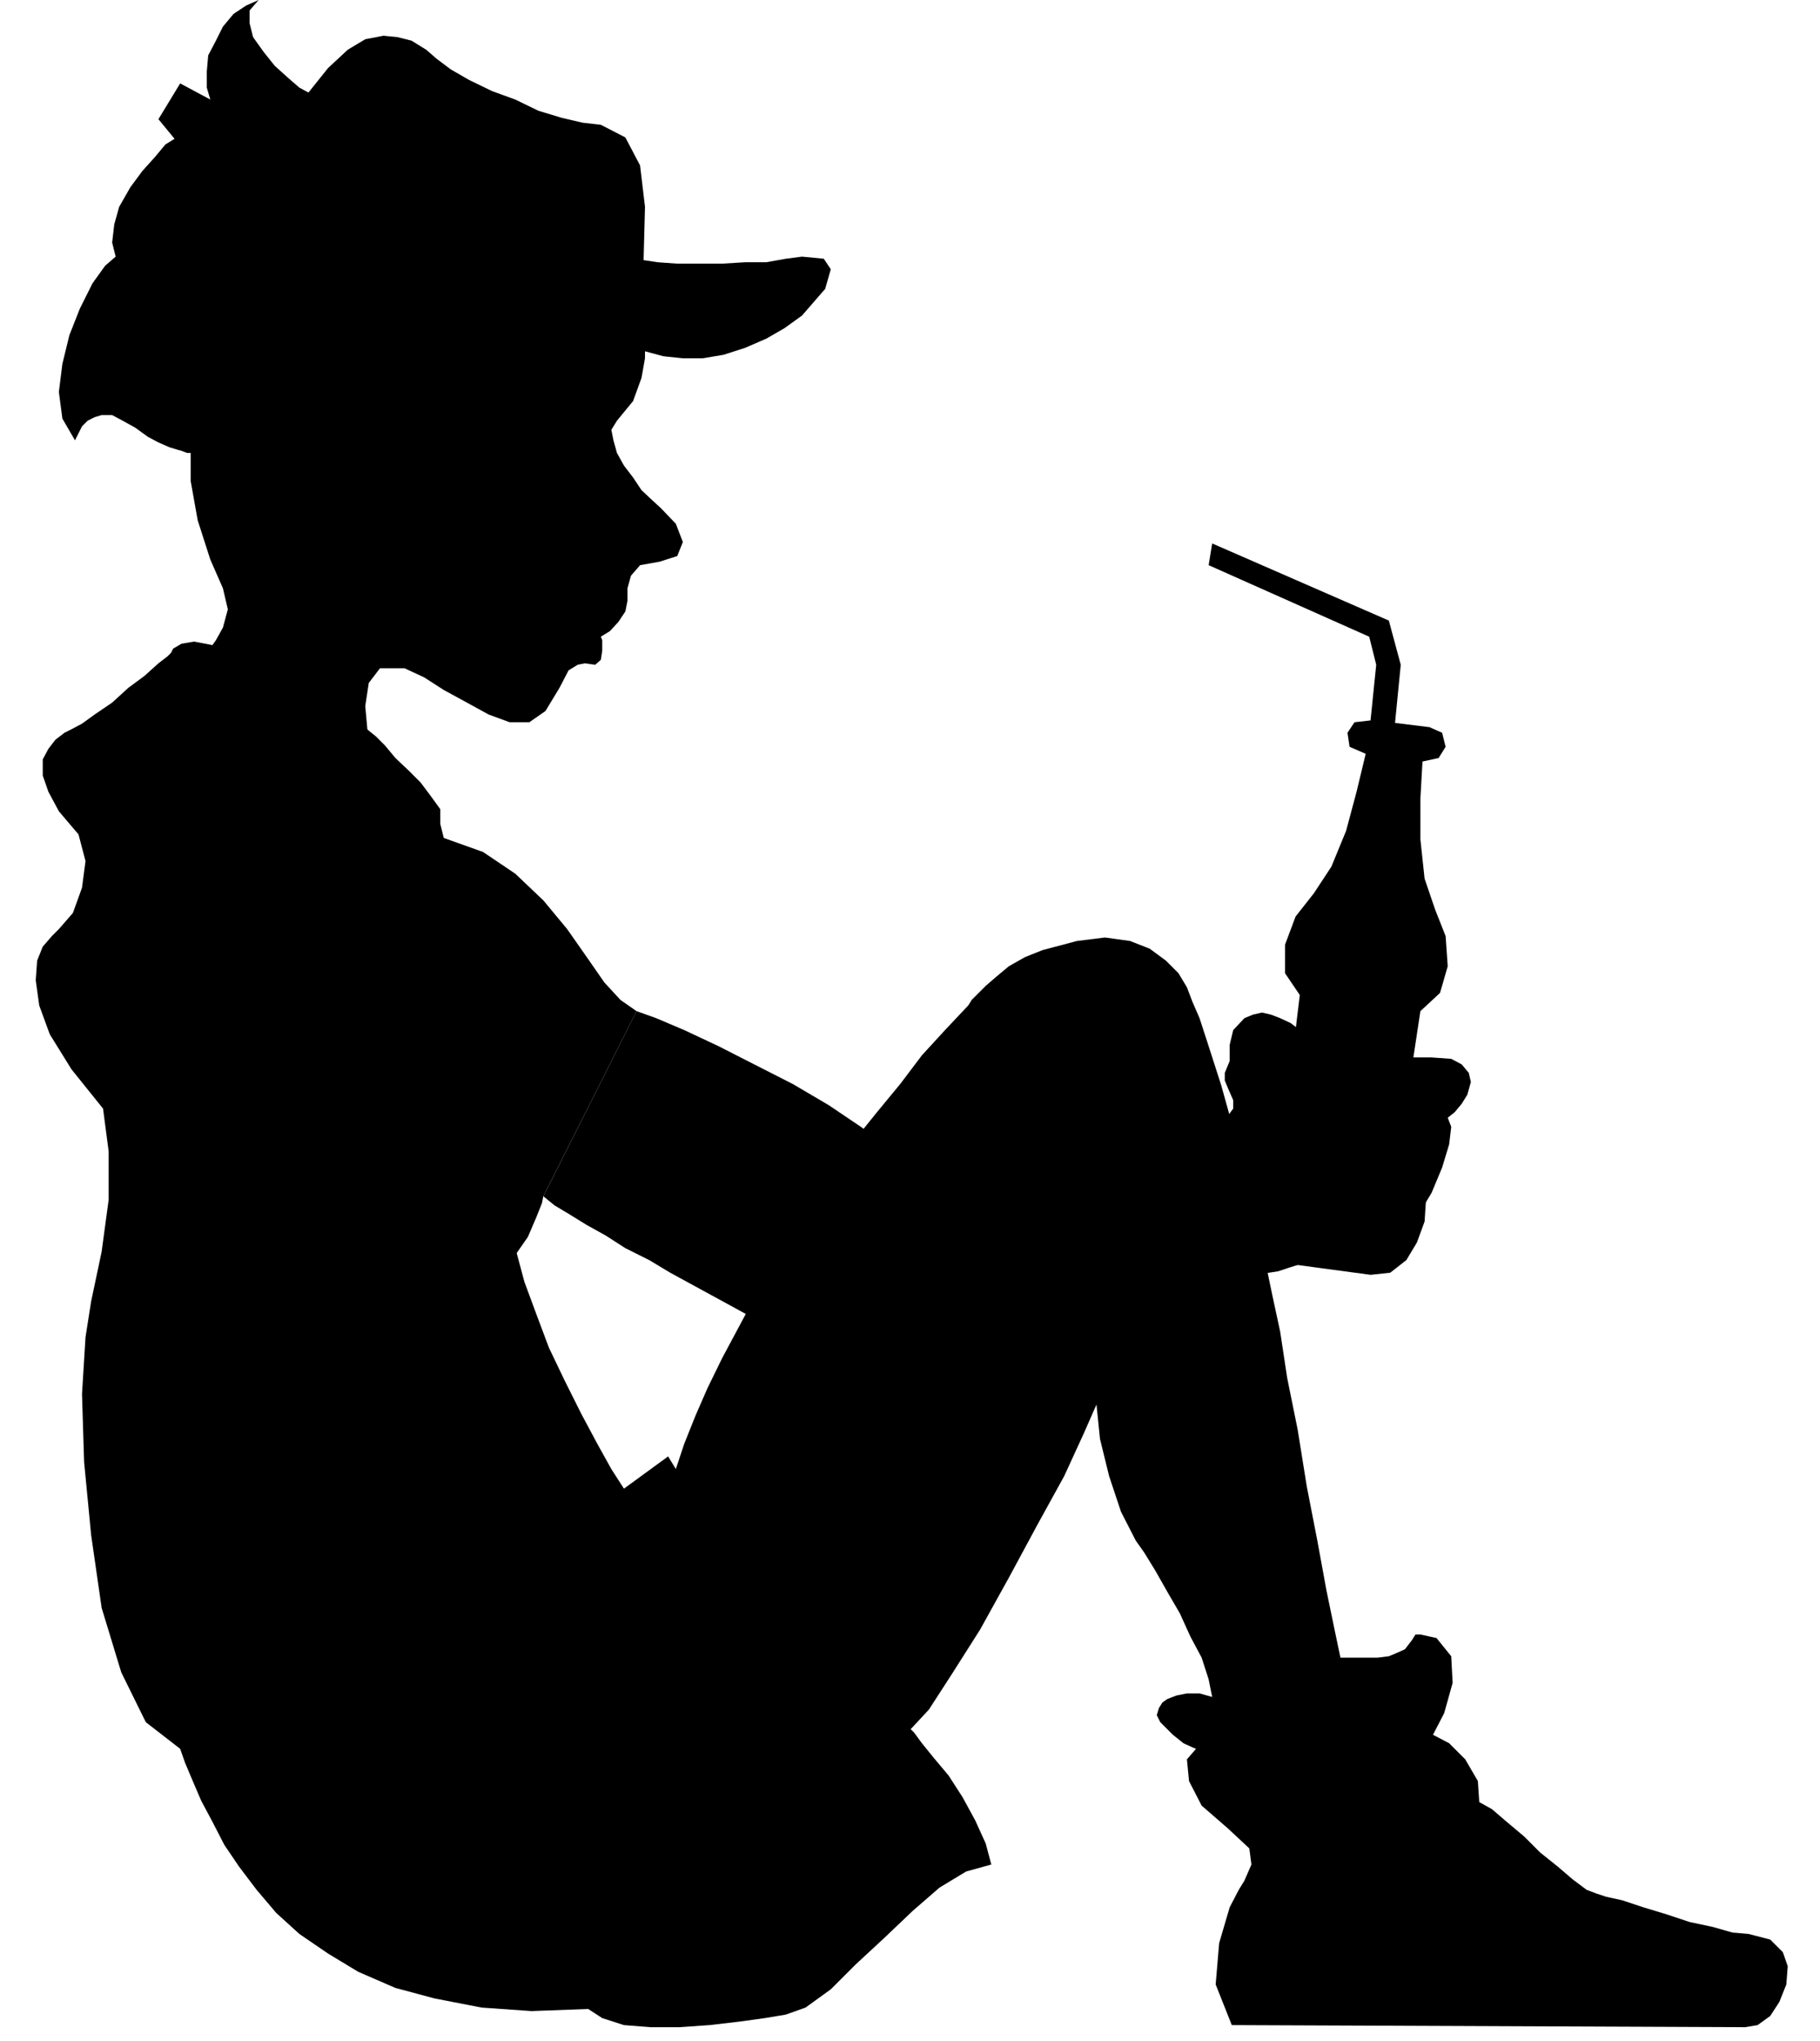 <?xml version="1.0" encoding="UTF-8" standalone="no"?>
<svg
   xmlns:ooo="http://xml.openoffice.org/svg/export"
   xmlns:dc="http://purl.org/dc/elements/1.1/"
   xmlns:cc="http://creativecommons.org/ns#"
   xmlns:rdf="http://www.w3.org/1999/02/22-rdf-syntax-ns#"
   xmlns:svg="http://www.w3.org/2000/svg"
   xmlns="http://www.w3.org/2000/svg"
   xmlns:sodipodi="http://sodipodi.sourceforge.net/DTD/sodipodi-0.dtd"
   xmlns:inkscape="http://www.inkscape.org/namespaces/inkscape"
   version="1.2"
   width="25.96mm"
   height="29.11mm"
   viewBox="0 0 2596 2911"
   preserveAspectRatio="xMidYMid"
   xml:space="preserve"
   id="svg72"
   sodipodi:docname="person4.svg"
   style="fill-rule:evenodd;stroke-width:28.222;stroke-linejoin:round"
   inkscape:version="0.92.5 (2060ec1f9f, 2020-04-08)"><sodipodi:namedview
   pagecolor="#ffffff"
   bordercolor="#666666"
   borderopacity="1"
   objecttolerance="10"
   gridtolerance="10"
   guidetolerance="10"
   inkscape:pageopacity="0"
   inkscape:pageshadow="2"
   inkscape:window-width="664"
   inkscape:window-height="487"
   id="namedview74"
   showgrid="false"
   inkscape:zoom="0.2102413"
   inkscape:cx="49.058269"
   inkscape:cy="54.992124"
   inkscape:window-x="0"
   inkscape:window-y="0"
   inkscape:window-maximized="0"
   inkscape:current-layer="svg72" />
 <defs
   class="ClipPathGroup"
   id="defs8">
  <clipPath
   id="presentation_clip_path"
   clipPathUnits="userSpaceOnUse">
   <rect
   x="0"
   y="0"
   width="21000"
   height="29700"
   id="rect2" />
  </clipPath>
  <clipPath
   id="presentation_clip_path_shrink"
   clipPathUnits="userSpaceOnUse">
   <rect
   x="21"
   y="29"
   width="20958"
   height="29641"
   id="rect5" />
  </clipPath>
 </defs>
 <defs
   class="TextShapeIndex"
   id="defs12">
  <g
   ooo:slide="id1"
   ooo:id-list="id3"
   id="g10" />
 </defs>
 <defs
   class="EmbeddedBulletChars"
   id="defs44">
  <g
   id="bullet-char-template-57356"
   transform="matrix(4.8828125e-4,0,0,-4.8828125e-4,0,0)">
   <path
   d="M 580,1141 1163,571 580,0 -4,571 Z"
   id="path14"
   inkscape:connector-curvature="0" />
  </g>
  <g
   id="bullet-char-template-57354"
   transform="matrix(4.8828125e-4,0,0,-4.8828125e-4,0,0)">
   <path
   d="M 8,1128 H 1137 V 0 H 8 Z"
   id="path17"
   inkscape:connector-curvature="0" />
  </g>
  <g
   id="bullet-char-template-10146"
   transform="matrix(4.8828125e-4,0,0,-4.8828125e-4,0,0)">
   <path
   d="M 174,0 602,739 174,1481 1456,739 Z M 1358,739 309,1346 659,739 Z"
   id="path20"
   inkscape:connector-curvature="0" />
  </g>
  <g
   id="bullet-char-template-10132"
   transform="matrix(4.8828125e-4,0,0,-4.8828125e-4,0,0)">
   <path
   d="M 2015,739 1276,0 H 717 l 543,543 H 174 v 393 h 1086 l -543,545 h 557 z"
   id="path23"
   inkscape:connector-curvature="0" />
  </g>
  <g
   id="bullet-char-template-10007"
   transform="matrix(4.8828125e-4,0,0,-4.8828125e-4,0,0)">
   <path
   d="m 0,-2 c -7,16 -16,29 -25,39 l 381,530 c -94,256 -141,385 -141,387 0,25 13,38 40,38 9,0 21,-2 34,-5 21,4 42,12 65,25 l 27,-13 111,-251 280,301 64,-25 24,25 c 21,-10 41,-24 62,-43 C 886,937 835,863 770,784 769,783 710,716 594,584 L 774,223 c 0,-27 -21,-55 -63,-84 l 16,-20 C 717,90 699,76 672,76 641,76 570,178 457,381 L 164,-76 c -22,-34 -53,-51 -92,-51 -42,0 -63,17 -64,51 -7,9 -10,24 -10,44 0,9 1,19 2,30 z"
   id="path26"
   inkscape:connector-curvature="0" />
  </g>
  <g
   id="bullet-char-template-10004"
   transform="matrix(4.8828125e-4,0,0,-4.8828125e-4,0,0)">
   <path
   d="M 285,-33 C 182,-33 111,30 74,156 52,228 41,333 41,471 c 0,78 14,145 41,201 34,71 87,106 158,106 53,0 88,-31 106,-94 l 23,-176 c 8,-64 28,-97 59,-98 l 735,706 c 11,11 33,17 66,17 42,0 63,-15 63,-46 V 965 c 0,-36 -10,-64 -30,-84 L 442,47 C 390,-6 338,-33 285,-33 Z"
   id="path29"
   inkscape:connector-curvature="0" />
  </g>
  <g
   id="bullet-char-template-9679"
   transform="matrix(4.8828125e-4,0,0,-4.8828125e-4,0,0)">
   <path
   d="M 813,0 C 632,0 489,54 383,161 276,268 223,411 223,592 c 0,181 53,324 160,431 106,107 249,161 430,161 179,0 323,-54 432,-161 108,-107 162,-251 162,-431 0,-180 -54,-324 -162,-431 C 1136,54 992,0 813,0 Z"
   id="path32"
   inkscape:connector-curvature="0" />
  </g>
  <g
   id="bullet-char-template-8226"
   transform="matrix(4.8828125e-4,0,0,-4.8828125e-4,0,0)">
   <path
   d="m 346,457 c -73,0 -137,26 -191,78 -54,51 -81,114 -81,188 0,73 27,136 81,188 54,52 118,78 191,78 73,0 134,-26 185,-79 51,-51 77,-114 77,-187 0,-75 -25,-137 -76,-188 -50,-52 -112,-78 -186,-78 z"
   id="path35"
   inkscape:connector-curvature="0" />
  </g>
  <g
   id="bullet-char-template-8211"
   transform="matrix(4.8828125e-4,0,0,-4.8828125e-4,0,0)">
   <path
   d="M -4,459 H 1135 V 606 H -4 Z"
   id="path38"
   inkscape:connector-curvature="0" />
  </g>
  <g
   id="bullet-char-template-61548"
   transform="matrix(4.8828125e-4,0,0,-4.8828125e-4,0,0)">
   <path
   d="m 173,740 c 0,163 58,303 173,419 116,115 255,173 419,173 163,0 302,-58 418,-173 116,-116 174,-256 174,-419 0,-163 -58,-303 -174,-418 C 1067,206 928,148 765,148 601,148 462,206 346,322 231,437 173,577 173,740 Z"
   id="path41"
   inkscape:connector-curvature="0" />
  </g>
 </defs>
 <g
   id="g49"
   transform="translate(-9202,-13394)">
  <g
   id="id2"
   class="Master_Slide">
   <g
   id="bg-id2"
   class="Background" />
   <g
   id="bo-id2"
   class="BackgroundObjects" />
  </g>
 </g>
 <g
   class="SlideGroup"
   id="g70"
   transform="translate(-9202,-13394)">
  <g
   id="g68">
   <g
   id="container-id1">
    <g
   id="id1"
   class="Slide"
   clip-path="url(#presentation_clip_path)">
     <g
   class="Page"
   id="g64">
      <g
   class="Graphic"
   id="g62">
       <g
   id="id3">
        <rect
   class="BoundingBox"
   x="9202"
   y="13394"
   width="2596"
   height="2911"
   id="rect51"
   style="fill:none;stroke:none" />
        <path
   d="m 11157,15212 28,-3 23,-18 15,-25 11,-30 2,-31 -5,-28 -10,-23 -21,-10 3,-20 8,-54 7,-68 10,-66 28,-26 11,-38 -3,-43 -15,-38 -15,-44 -6,-56 v -58 l 3,-53 23,-5 10,-16 -5,-20 -18,-8 -81,-10 -26,3 -10,15 3,20 23,10 -13,54 -15,56 -21,51 -25,38 -26,33 -15,40 v 41 l 21,31 -8,66 -10,68 -8,54 -2,20 -23,5 -16,18 -12,25 -8,31 3,30 7,31 18,23 26,10 z"
   id="path53"
   inkscape:connector-curvature="0"
   style="fill:#000000;stroke:none" />
        <path
   d="m 10926,14200 229,102 10,40 -74,725 38,-3 71,-722 -17,-63 -252,-110 z"
   id="path55"
   inkscape:connector-curvature="0"
   style="fill:#000000;stroke:none" />
        <path
   d="m 10110,14836 -23,-16 -23,-25 -25,-36 -28,-40 -34,-41 -40,-38 -46,-31 -56,-20 -5,-20 v -13 -5 -3 l -13,-18 -15,-20 -18,-18 -18,-17 -15,-18 -13,-13 -10,-8 -2,-2 -3,-33 5,-33 16,-21 h 35 l 28,13 28,18 33,18 31,17 30,11 h 28 l 23,-16 20,-33 13,-25 13,-8 10,-2 15,2 8,-7 2,-13 v -15 l -2,-5 13,-8 12,-13 10,-15 3,-15 v -18 l 5,-18 13,-15 28,-5 25,-8 8,-20 -10,-26 -21,-22 -12,-11 -16,-15 -12,-18 -13,-17 -10,-18 -5,-18 -3,-15 8,-13 23,-28 12,-33 5,-28 v -10 l 26,7 28,3 h 28 l 30,-5 31,-10 30,-13 26,-15 25,-18 33,-38 8,-28 -10,-15 -31,-3 -23,3 -28,5 h -30 l -33,2 h -33 -31 l -28,-2 -20,-3 2,-76 -7,-59 -21,-40 -35,-18 -26,-3 -30,-7 -33,-10 -33,-16 -33,-12 -33,-16 -26,-15 -20,-15 -15,-13 -21,-13 -20,-5 -20,-2 -26,5 -25,15 -28,26 -28,35 -13,-7 -15,-13 -20,-18 -16,-20 -15,-21 -5,-20 v -18 l 13,-15 -18,8 -18,12 -15,18 -10,20 -11,21 -2,23 v 23 l 5,17 -43,-23 -31,51 23,28 -13,8 -15,18 -18,20 -17,23 -16,28 -7,25 -3,26 5,20 -15,13 -18,25 -18,36 -15,38 -10,41 -5,40 5,38 18,31 5,-10 5,-10 8,-8 10,-5 10,-3 h 15 l 15,8 18,10 18,13 15,8 16,7 10,3 7,2 8,3 h 3 2 v 40 l 10,56 18,56 18,41 7,30 -7,26 -10,18 -5,7 -26,-5 -18,3 -12,7 -3,6 -5,5 -13,10 -20,18 -23,17 -23,21 -25,17 -18,13 -15,8 -10,5 -13,10 -10,13 -8,15 v 23 l 8,23 15,28 28,33 10,38 -5,38 -13,36 -20,23 -10,10 -13,15 -8,20 -2,28 5,36 15,41 31,50 45,56 8,61 v 69 l -10,74 -15,71 -8,51 -5,81 3,97 10,104 15,104 28,92 35,71 49,38 7,20 11,26 12,28 16,30 17,33 21,31 25,33 28,33 33,30 41,28 43,26 53,23 56,15 67,13 71,5 81,-3 20,13 31,10 38,3 h 41 l 43,-3 43,-5 36,-5 30,-5 28,-10 36,-26 35,-35 41,-38 41,-39 38,-33 38,-23 36,-10 -8,-30 -15,-33 -18,-33 -20,-31 -21,-25 -17,-21 -11,-15 -5,-5 26,-28 33,-51 40,-63 41,-74 41,-76 38,-69 28,-61 18,-41 5,49 13,53 17,51 21,41 12,17 16,26 17,30 18,31 15,33 16,30 10,31 5,25 -18,-5 h -18 l -15,3 -13,5 -7,5 -5,8 -3,10 5,10 18,18 15,12 13,6 5,2 -13,15 3,31 18,35 38,33 30,28 3,23 -10,23 -8,13 -13,25 -15,51 -5,59 23,58 732,3 18,-3 18,-13 13,-20 10,-25 2,-26 -7,-20 -18,-18 -31,-8 -23,-2 -28,-8 -33,-7 -33,-11 -33,-10 -30,-10 -23,-5 -15,-5 -13,-5 -20,-15 -21,-18 -25,-20 -23,-23 -25,-21 -21,-18 -18,-10 -2,-30 -18,-31 -23,-23 -23,-12 16,-31 12,-43 -2,-38 -21,-26 -23,-5 h -7 l -5,8 -10,13 -11,5 -12,5 -16,2 h -15 -15 -13 -7 -3 l -8,-38 -12,-58 -13,-71 -15,-77 -13,-81 -15,-74 -10,-66 -11,-51 -10,-48 -12,-58 -16,-67 -18,-66 -17,-61 -18,-56 -13,-40 -10,-23 -8,-21 -12,-20 -18,-18 -23,-17 -28,-11 -36,-5 -40,5 -49,13 -25,10 -23,13 -18,15 -15,13 -10,10 -10,10 -3,5 -2,3 -33,35 -33,36 -31,41 -33,40 -33,41 -31,46 -30,43 -28,43 -28,46 -25,46 -23,43 -23,43 -21,43 -17,39 -16,40 -12,36 -11,-18 -63,46 -18,-28 -20,-36 -23,-43 -23,-46 -23,-48 -18,-48 -17,-46 -11,-41 16,-23 12,-28 8,-20 2,-10 z"
   id="path57"
   inkscape:connector-curvature="0"
   style="fill:#000000;stroke:none" />
        <path
   d="m 10468,15029 -38,-28 -46,-31 -51,-30 -55,-28 -51,-26 -49,-23 -40,-17 -28,-10 -133,264 16,13 20,12 26,16 27,15 28,18 34,17 30,18 33,18 33,18 33,18 31,17 28,16 25,12 23,13 20,10 13,8 23,8 23,2 h 23 l 23,-5 20,-8 20,-5 15,-7 13,-5 21,-8 40,-10 51,-18 61,-18 59,-15 56,-15 43,-11 25,-5 h 15 18 l 15,-2 18,-3 16,-2 17,-3 13,-2 15,-5 16,-5 15,-6 18,-2 17,-3 16,-2 h 17 16 l 15,2 15,-5 21,-20 17,-31 21,-35 15,-36 10,-33 3,-25 -5,-13 10,-8 10,-12 8,-13 5,-18 -3,-13 -10,-12 -15,-8 -28,-2 h -31 -25 -23 -18 l -15,-3 -15,-2 -16,-6 -15,-7 -15,-10 -15,-11 -13,-10 -15,-7 -13,-5 -13,-3 -13,3 -12,5 -16,17 -5,21 v 23 l -7,17 v 11 l 5,12 7,16 v 12 l -12,16 -26,10 -51,7 -78,3 h -87 l -71,2 -56,3 -43,3 -33,5 -21,2 -12,3 z"
   id="path59"
   inkscape:connector-curvature="0"
   style="fill:#000000;stroke:none" />
       </g>
      </g>
     </g>
    </g>
   </g>
  </g>
 </g>
</svg>